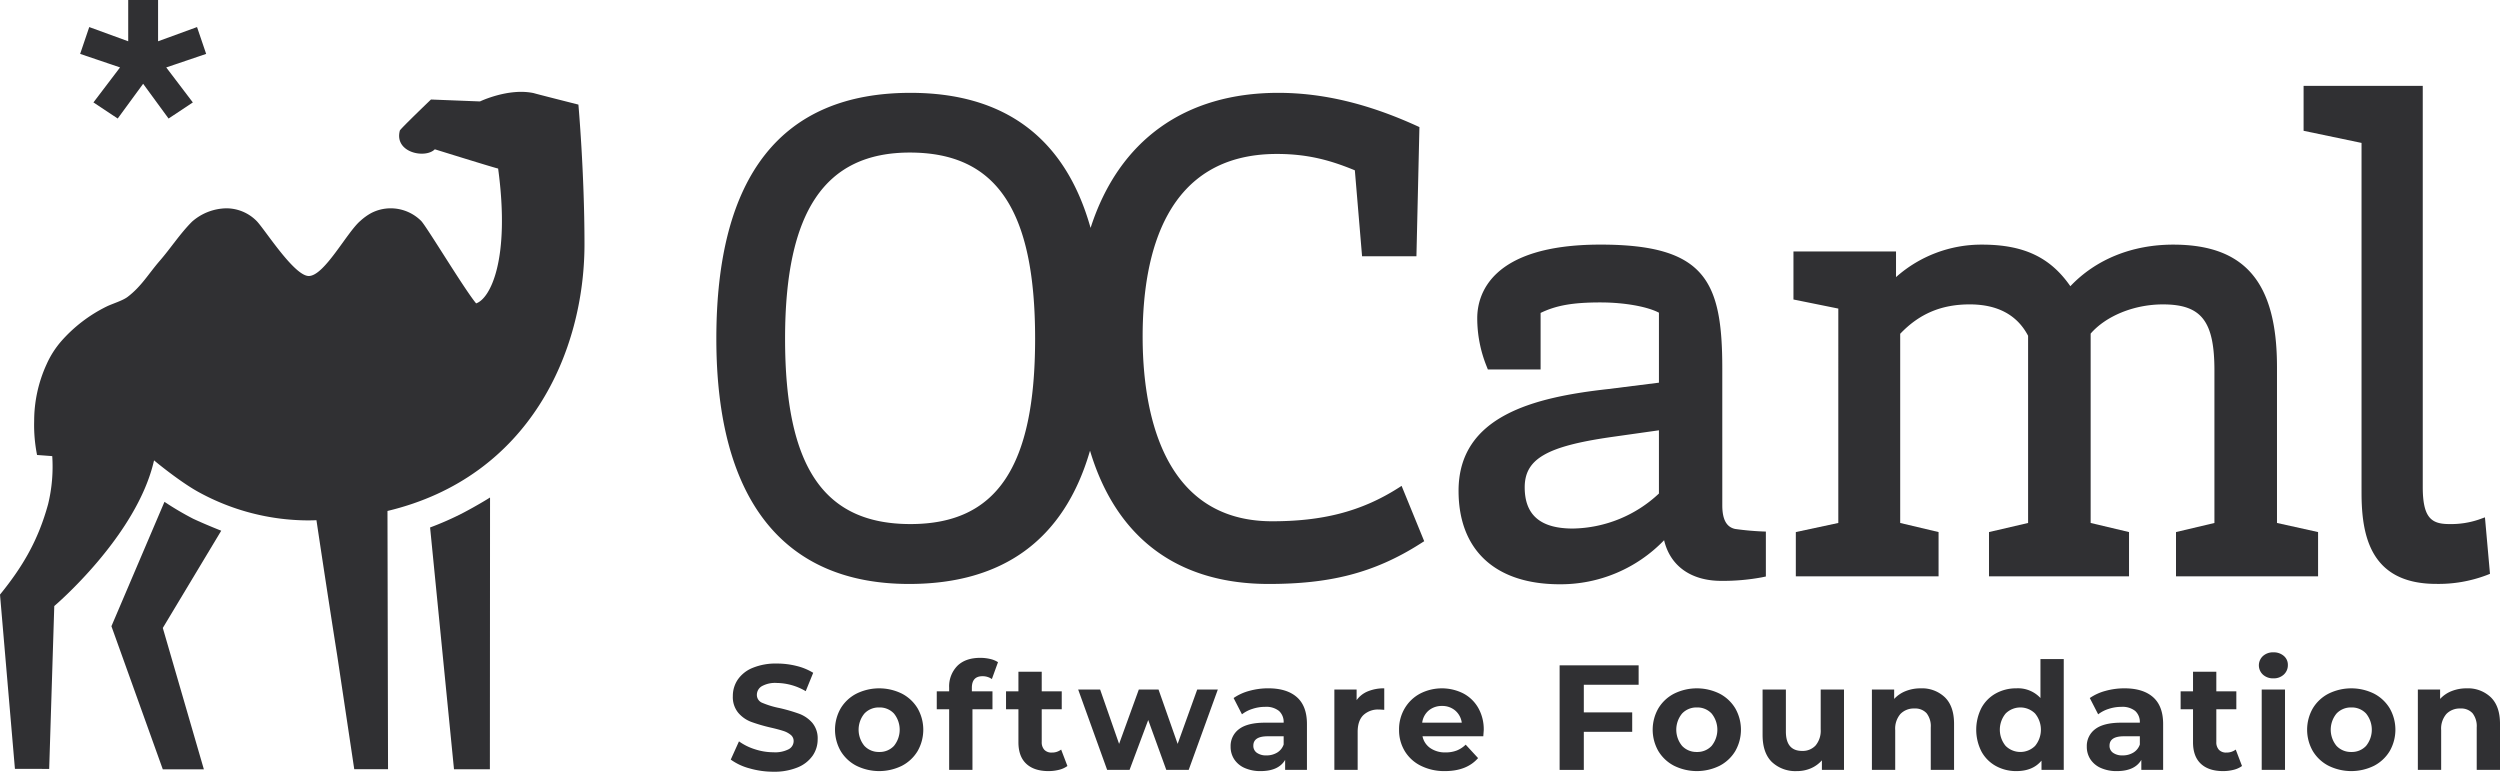 <svg xmlns="http://www.w3.org/2000/svg" width="835.566" height="257.917" viewBox="0 0 835.566 257.917">
  <title>ocsf_logo_rgb_black (2)</title>
  <g>
    <path d="M579.889,176.785c-2.412-.552-4.254-2.484-4.254-7.9V123.169c0-29.207-5.638-41.417-40.706-41.417-37.178,0-41.194,17.179-41.194,24.562a42.929,42.929,0,0,0,3.124,16.1l.426,1.075H514.91v-18.9c5.274-2.555,10.851-3.509,20.019-3.509,7.91,0,15.556,1.359,19.532,3.428V127.9l-16.956,2.129c-24.724,2.738-50.016,8.924-50.016,34.014,0,19.856,12.331,31.234,33.81,31.234a47.992,47.992,0,0,0,34.886-14.725c2.028,8.58,8.944,13.59,19.146,13.59a71.456,71.456,0,0,0,13.508-1.177l1.359-.284V177.667A92.011,92.011,0,0,1,579.889,176.785Zm-54.209-.132c-10.81,0-16.084-4.5-16.084-13.771,0-9.452,7.282-13.691,28.8-16.794l16.064-2.272V164.95A43.033,43.033,0,0,1,525.68,176.653Z" fill="#303033"/>
    <path d="M468.449,162.387l-.69.451c-12.945,8.344-26.178,11.384-42.584,11.384-37.663,0-43.274-38.653-43.274-61.71,0-27.852,7.78-61.058,44.873-61.058,10.431,0,18.054,2.169,26.053,5.472L455.24,85.65h18.168l1-43.173-1.015-.464c-16.287-7.4-31.382-10.983-46.151-10.983-31.175,0-53.2,15.847-62.639,44.834a2.045,2.045,0,0,0-.1.308c-.044-.145-.081-.289-.125-.427-8.488-29.7-28.661-44.715-60.068-44.715-43.048,0-64.889,27.633-64.889,82.172,0,53.629,22.286,81.971,64.425,81.971,31.444,0,51.724-14.851,60.35-44.145.044-.126.081-.264.125-.389.044.149.079.269.119.407,8.8,28.887,29.3,44.127,59.586,44.127,20.116,0,35.105-3.486,50.865-13.579l1.116-.708ZM304.306,175.156c-28.987,0-41.914-19.107-41.914-61.954,0-42.44,13.253-62.212,41.694-62.212,28.969,0,41.876,19.182,41.876,62.212C345.962,156.049,333.117,175.156,304.306,175.156Z" fill="#303033"/>
    <path d="M774.763,177.829v14.789H727.276V177.829l12.844-3.039V123.8c0-16.49-4.356-22.062-17.22-22.062-9.6,0-19,3.829-24.149,9.765V174.79l12.824,3.039v14.789h-46.8V177.829l13.067-3.039V112.23c-3.647-6.969-10.211-10.494-19.53-10.494-9.441,0-16.835,3.12-23.217,9.826V174.79l12.824,3.039v14.789H600.212V177.829l14.2-3.039V103.134L599.421,100.1V84.05H633.7v8.57a42.887,42.887,0,0,1,28.768-10.859c13.817,0,22.771,4.173,29.5,13.9,8.509-8.975,20.624-13.9,34.38-13.9,23.986,0,34.683,12.6,34.683,40.9V174.79Z" fill="#303033"/>
    <path d="M832.217,191.787l-1.175.466a45.427,45.427,0,0,1-16.774,2.9c-22.143,0-24.98-16.308-24.98-30.53V47.766l-19.367-4.051V28.7H809.75V162.777c0,10.474,3,12.378,8.914,12.378a28.991,28.991,0,0,0,9.805-1.5l2.067-.75Z" fill="#303033"/>
    <g>
      <path d="M250.455,256.794a18.833,18.833,0,0,1-6.216-2.921l2.746-6.09a18.609,18.609,0,0,0,5.342,2.645,20.044,20.044,0,0,0,6.189,1,9.889,9.889,0,0,0,5.092-1.022,3.089,3.089,0,0,0,1.648-2.72,2.606,2.606,0,0,0-.973-2.074,7.421,7.421,0,0,0-2.5-1.321q-1.524-.5-4.119-1.1a56.347,56.347,0,0,1-6.54-1.9,10.623,10.623,0,0,1-4.368-3.045,8.221,8.221,0,0,1-1.821-5.589,9.73,9.73,0,0,1,1.647-5.518,11.076,11.076,0,0,1,4.967-3.918,20.252,20.252,0,0,1,8.112-1.448,26.788,26.788,0,0,1,6.539.8,19.327,19.327,0,0,1,5.592,2.295l-2.5,6.141a19.486,19.486,0,0,0-9.685-2.746,9.1,9.1,0,0,0-5.017,1.1,3.354,3.354,0,0,0-1.622,2.9,2.83,2.83,0,0,0,1.872,2.671,29.407,29.407,0,0,0,5.715,1.721,57.625,57.625,0,0,1,6.54,1.9,10.871,10.871,0,0,1,4.368,3,8.038,8.038,0,0,1,1.822,5.542,9.543,9.543,0,0,1-1.672,5.465,11.252,11.252,0,0,1-5.017,3.921,20.491,20.491,0,0,1-8.137,1.447A28.65,28.65,0,0,1,250.455,256.794Z" fill="#303033"/>
      <path d="M286.247,255.944a13.159,13.159,0,0,1-5.267-4.916,14.382,14.382,0,0,1,0-14.278,13.166,13.166,0,0,1,5.267-4.916,17.175,17.175,0,0,1,15.2,0,13.216,13.216,0,0,1,5.242,4.916,14.382,14.382,0,0,1,0,14.278,13.209,13.209,0,0,1-5.242,4.916,17.175,17.175,0,0,1-15.2,0Zm12.53-6.639a8.592,8.592,0,0,0,0-10.832,6.485,6.485,0,0,0-4.917-2.023,6.56,6.56,0,0,0-4.942,2.023,8.5,8.5,0,0,0,0,10.832,6.567,6.567,0,0,0,4.942,2.023A6.492,6.492,0,0,0,298.777,249.305Z" fill="#303033"/>
      <path d="M324.821,231.058h6.889v5.992h-6.69v20.268h-7.787V237.05H313.09v-5.992h4.143v-1.2a9.791,9.791,0,0,1,2.72-7.287q2.721-2.7,7.663-2.7a14.37,14.37,0,0,1,3.319.374,8.093,8.093,0,0,1,2.621,1.073l-2.046,5.642a5.331,5.331,0,0,0-3.146-.95q-3.545,0-3.543,3.9Z" fill="#303033"/>
      <path d="M356.759,256.02a8.031,8.031,0,0,1-2.82,1.274,14.364,14.364,0,0,1-3.52.423q-4.791,0-7.413-2.447t-2.621-7.189V237.05h-4.143v-5.992h4.143v-6.539h7.787v6.539h6.69v5.992h-6.69v10.933a3.658,3.658,0,0,0,.874,2.619,3.23,3.23,0,0,0,2.471.924,5,5,0,0,0,3.145-1Z" fill="#303033"/>
      <path d="M407.029,230.461l-9.735,26.857h-7.488l-6.041-16.674-6.239,16.674h-7.488l-9.685-26.857h7.338l6.34,18.17,6.59-18.17h6.589l6.39,18.17,6.54-18.17Z" fill="#303033"/>
      <path d="M433.472,233.032q3.344,2.968,3.344,8.96v15.326h-7.289v-3.345q-2.2,3.746-8.186,3.744a12.7,12.7,0,0,1-5.367-1.049,7.994,7.994,0,0,1-3.469-2.9,7.533,7.533,0,0,1-1.2-4.192,7,7,0,0,1,2.82-5.892q2.82-2.146,8.711-2.147h6.191a4.964,4.964,0,0,0-1.548-3.918,6.814,6.814,0,0,0-4.643-1.374,13.53,13.53,0,0,0-4.218.676,11.156,11.156,0,0,0-3.52,1.821l-2.794-5.442a16.871,16.871,0,0,1,5.265-2.4,23.634,23.634,0,0,1,6.316-.849Q430.126,230.061,433.472,233.032Zm-6.64,18.52a5.061,5.061,0,0,0,2.2-2.721v-2.745h-5.342q-4.793,0-4.792,3.145a2.8,2.8,0,0,0,1.172,2.371,5.29,5.29,0,0,0,3.221.874A6.78,6.78,0,0,0,426.832,251.552Z" fill="#303033"/>
      <path d="M457.188,231.058a14.026,14.026,0,0,1,5.466-1v7.189q-1.3-.1-1.747-.1a7.14,7.14,0,0,0-5.242,1.871q-1.9,1.875-1.9,5.616v12.681h-7.787V230.461h7.438v3.544A8.682,8.682,0,0,1,457.188,231.058Z" fill="#303033"/>
      <path d="M495.756,246.086H475.438a6.324,6.324,0,0,0,2.6,3.943,8.6,8.6,0,0,0,5.092,1.447,10.268,10.268,0,0,0,3.719-.624,9.034,9.034,0,0,0,3.021-1.971l4.143,4.492q-3.8,4.345-11.083,4.344a17.519,17.519,0,0,1-8.036-1.773,12.979,12.979,0,0,1-5.392-4.916,13.537,13.537,0,0,1-1.9-7.139,13.712,13.712,0,0,1,1.872-7.113,13.113,13.113,0,0,1,5.142-4.942,15.917,15.917,0,0,1,14.452-.076,12.409,12.409,0,0,1,5.017,4.868,14.521,14.521,0,0,1,1.822,7.363Q495.906,244.139,495.756,246.086Zm-18.221-8.636a6.367,6.367,0,0,0-2.2,4.092h13.228a6.442,6.442,0,0,0-2.2-4.068,6.573,6.573,0,0,0-4.393-1.522A6.7,6.7,0,0,0,477.535,237.45Z" fill="#303033"/>
      <path d="M529.352,228.863V238.1h16.173v6.492H529.352v12.729h-8.087V222.374h26.408v6.489Z" fill="#303033"/>
      <path d="M559.534,255.944a13.159,13.159,0,0,1-5.267-4.916,14.382,14.382,0,0,1,0-14.278,13.166,13.166,0,0,1,5.267-4.916,17.175,17.175,0,0,1,15.2,0,13.222,13.222,0,0,1,5.242,4.916,14.388,14.388,0,0,1,0,14.278,13.215,13.215,0,0,1-5.242,4.916,17.175,17.175,0,0,1-15.2,0Zm12.53-6.639a8.592,8.592,0,0,0,0-10.832,6.485,6.485,0,0,0-4.917-2.023,6.56,6.56,0,0,0-4.942,2.023,8.5,8.5,0,0,0,0,10.832,6.567,6.567,0,0,0,4.942,2.023A6.492,6.492,0,0,0,572.064,249.305Z" fill="#303033"/>
      <path d="M616.313,230.461v26.857h-7.388v-3.195a10.342,10.342,0,0,1-3.694,2.671,11.638,11.638,0,0,1-4.643.923,11.442,11.442,0,0,1-8.387-3.044q-3.094-3.048-3.1-9.037V230.461h7.788v14.028q0,6.489,5.441,6.489a5.849,5.849,0,0,0,4.493-1.823,7.686,7.686,0,0,0,1.7-5.416V230.461Z" fill="#303033"/>
      <path d="M650.029,233.056q3.071,3,3.07,8.886v15.376h-7.787V243.139a7,7,0,0,0-1.4-4.766,5.125,5.125,0,0,0-4.044-1.573,6.2,6.2,0,0,0-4.692,1.823,7.54,7.54,0,0,0-1.747,5.416v13.279h-7.788V230.461h7.438v3.144a10.34,10.34,0,0,1,3.844-2.621,13.4,13.4,0,0,1,5.042-.923A11.049,11.049,0,0,1,650.029,233.056Z" fill="#303033"/>
      <path d="M689.76,220.277v37.041h-7.438v-3.095q-2.895,3.493-8.387,3.494a13.942,13.942,0,0,1-6.864-1.7,12.164,12.164,0,0,1-4.817-4.842,16.079,16.079,0,0,1,0-14.578,12.158,12.158,0,0,1,4.817-4.842,13.953,13.953,0,0,1,6.864-1.7,10.219,10.219,0,0,1,8.038,3.244V220.277Zm-9.584,29.028a8.51,8.51,0,0,0,0-10.832,6.988,6.988,0,0,0-9.835,0,8.51,8.51,0,0,0,0,10.832,6.988,6.988,0,0,0,9.835,0Z" fill="#303033"/>
      <path d="M719.632,233.032q3.345,2.968,3.345,8.96v15.326h-7.289v-3.345q-2.2,3.746-8.187,3.744a12.7,12.7,0,0,1-5.366-1.049,8,8,0,0,1-3.47-2.9,7.533,7.533,0,0,1-1.2-4.192,7,7,0,0,1,2.819-5.892q2.822-2.146,8.712-2.147h6.19a4.963,4.963,0,0,0-1.547-3.918A6.816,6.816,0,0,0,709,236.25a13.526,13.526,0,0,0-4.218.676,11.145,11.145,0,0,0-3.52,1.821l-2.795-5.442a16.888,16.888,0,0,1,5.266-2.4,23.621,23.621,0,0,1,6.315-.849Q716.287,230.061,719.632,233.032Zm-6.64,18.52a5.057,5.057,0,0,0,2.2-2.721v-2.745h-5.341q-4.792,0-4.793,3.145a2.8,2.8,0,0,0,1.173,2.371,5.287,5.287,0,0,0,3.221.874A6.776,6.776,0,0,0,712.992,251.552Z" fill="#303033"/>
      <path d="M749.339,256.02a8.022,8.022,0,0,1-2.82,1.274,14.356,14.356,0,0,1-3.519.423q-4.793,0-7.413-2.447t-2.621-7.189V237.05h-4.143v-5.992h4.143v-6.539h7.787v6.539h6.69v5.992h-6.69v10.933a3.663,3.663,0,0,0,.873,2.619,3.232,3.232,0,0,0,2.471.924,5.005,5.005,0,0,0,3.146-1Z" fill="#303033"/>
      <path d="M756.322,225.469a4.231,4.231,0,0,1,0-6.192,4.953,4.953,0,0,1,3.5-1.247,5.071,5.071,0,0,1,3.494,1.2,3.844,3.844,0,0,1,1.348,3,4.236,4.236,0,0,1-1.348,3.219,4.88,4.88,0,0,1-3.494,1.273A4.944,4.944,0,0,1,756.322,225.469Zm-.4,4.992h7.788v26.857h-7.788Z" fill="#303033"/>
      <path d="M778.268,255.944A13.166,13.166,0,0,1,773,251.028a14.382,14.382,0,0,1,0-14.278,13.172,13.172,0,0,1,5.267-4.916,17.177,17.177,0,0,1,15.2,0,13.229,13.229,0,0,1,5.242,4.916,14.388,14.388,0,0,1,0,14.278,13.222,13.222,0,0,1-5.242,4.916,17.177,17.177,0,0,1-15.2,0Zm12.53-6.639a8.592,8.592,0,0,0,0-10.832,6.484,6.484,0,0,0-4.917-2.023,6.563,6.563,0,0,0-4.942,2.023,8.506,8.506,0,0,0,0,10.832,6.57,6.57,0,0,0,4.942,2.023A6.491,6.491,0,0,0,790.8,249.305Z" fill="#303033"/>
      <path d="M832.5,233.056q3.071,3,3.07,8.886v15.376h-7.787V243.139a7,7,0,0,0-1.4-4.766,5.123,5.123,0,0,0-4.043-1.573,6.194,6.194,0,0,0-4.692,1.823,7.536,7.536,0,0,0-1.747,5.416v13.279H808.11V230.461h7.438v3.144a10.336,10.336,0,0,1,3.843-2.621,13.408,13.408,0,0,1,5.042-.923A11.05,11.05,0,0,1,832.5,233.056Z" fill="#303033"/>
    </g>
    <g>
      <g>
        <path d="M25.237,116.647c-.06.089-.12.164-.18.255a1.685,1.685,0,0,1,.165-.285C25.222,116.631,25.222,116.647,25.237,116.647Z" fill="#303033"/>
        <path d="M163.785,166.364l-.053,90.738-11.994,0-7.99-80.808a101.231,101.231,0,0,0,10.976-4.842c4.105-2.142,8.35-4.7,8.981-5.131A.052.052,0,0,1,163.785,166.364Z" fill="#303033"/>
        <path d="M25.057,116.9a2.173,2.173,0,0,0-.15.255c0-.015-.015-.031-.015-.046C24.952,117.036,25,116.976,25.057,116.9Z" fill="#303033"/>
        <path d="M54.97,167.725a99.414,99.414,0,0,0,9.621,5.669c4.288,2,9.352,3.983,9.352,3.983l-19.529,32.5,13.725,47.255-13.725,0L37.241,209.3Z" fill="#303033"/>
      </g>
      <path d="M129.505,170.776l.185,86.314H118.4s-5.628-37.573-5.673-37.868c-3.455-21.822-6.961-45.358-6.963-45.358-.925.045-1.874.067-2.822.067A76.533,76.533,0,0,1,66.444,164.5c-5.986-3.263-14.186-9.945-14.955-10.643-5.714,25.284-33.35,48.7-33.35,48.7l-1.7,54.434-11.451-.022L0,198.73c7.672-9.437,12.777-18.191,16.081-30.23a53.149,53.149,0,0,0,1.381-16.045c-.007-.016-5.056-.388-5.079-.388a51.178,51.178,0,0,1-.964-11.335,45.47,45.47,0,0,1,4.158-18.994,30.955,30.955,0,0,1,4.9-7.7,48.943,48.943,0,0,1,15.138-11.584c1.9-.934,5.355-1.943,7.047-3.231,4.624-3.521,6.96-7.7,10.759-12.083,3.661-4.222,6.79-9.086,10.739-13.034A17.778,17.778,0,0,1,75.6,69.625,14.241,14.241,0,0,1,85.74,73.834c2.648,2.648,12.544,18.411,17.455,18.411,5.2,0,12.731-14.587,17.238-18.411a18.624,18.624,0,0,1,3.553-2.58,14.138,14.138,0,0,1,6.609-1.629,14.43,14.43,0,0,1,10.161,4.209c1.811,1.833,14.439,22.857,18.377,27.565,4.724-1.584,11.46-14.64,7.354-45.071-.385.038-21.159-6.431-21.159-6.431-3.145,3.228-13.646,1.137-11.687-6.257.144-.547,10.4-10.378,10.4-10.378l16.383.641s9.606-4.617,18.033-2.762c.046.076,14.861,3.82,14.861,3.82S195.35,57.72,195.35,81.6C195.35,117.412,177.092,159.4,129.505,170.776Z" fill="#303033"/>
      <path d="M39.341,39.614l-8.111-5.38,8.891-11.7L26.786,18.012l3.042-8.967L42.851,13.8V0h9.981V13.8L65.855,9.045,68.9,18.012,55.561,22.538l8.891,11.7-8.111,5.38L47.841,28Z" fill="#303033"/>
    </g>
  </g>
</svg>

